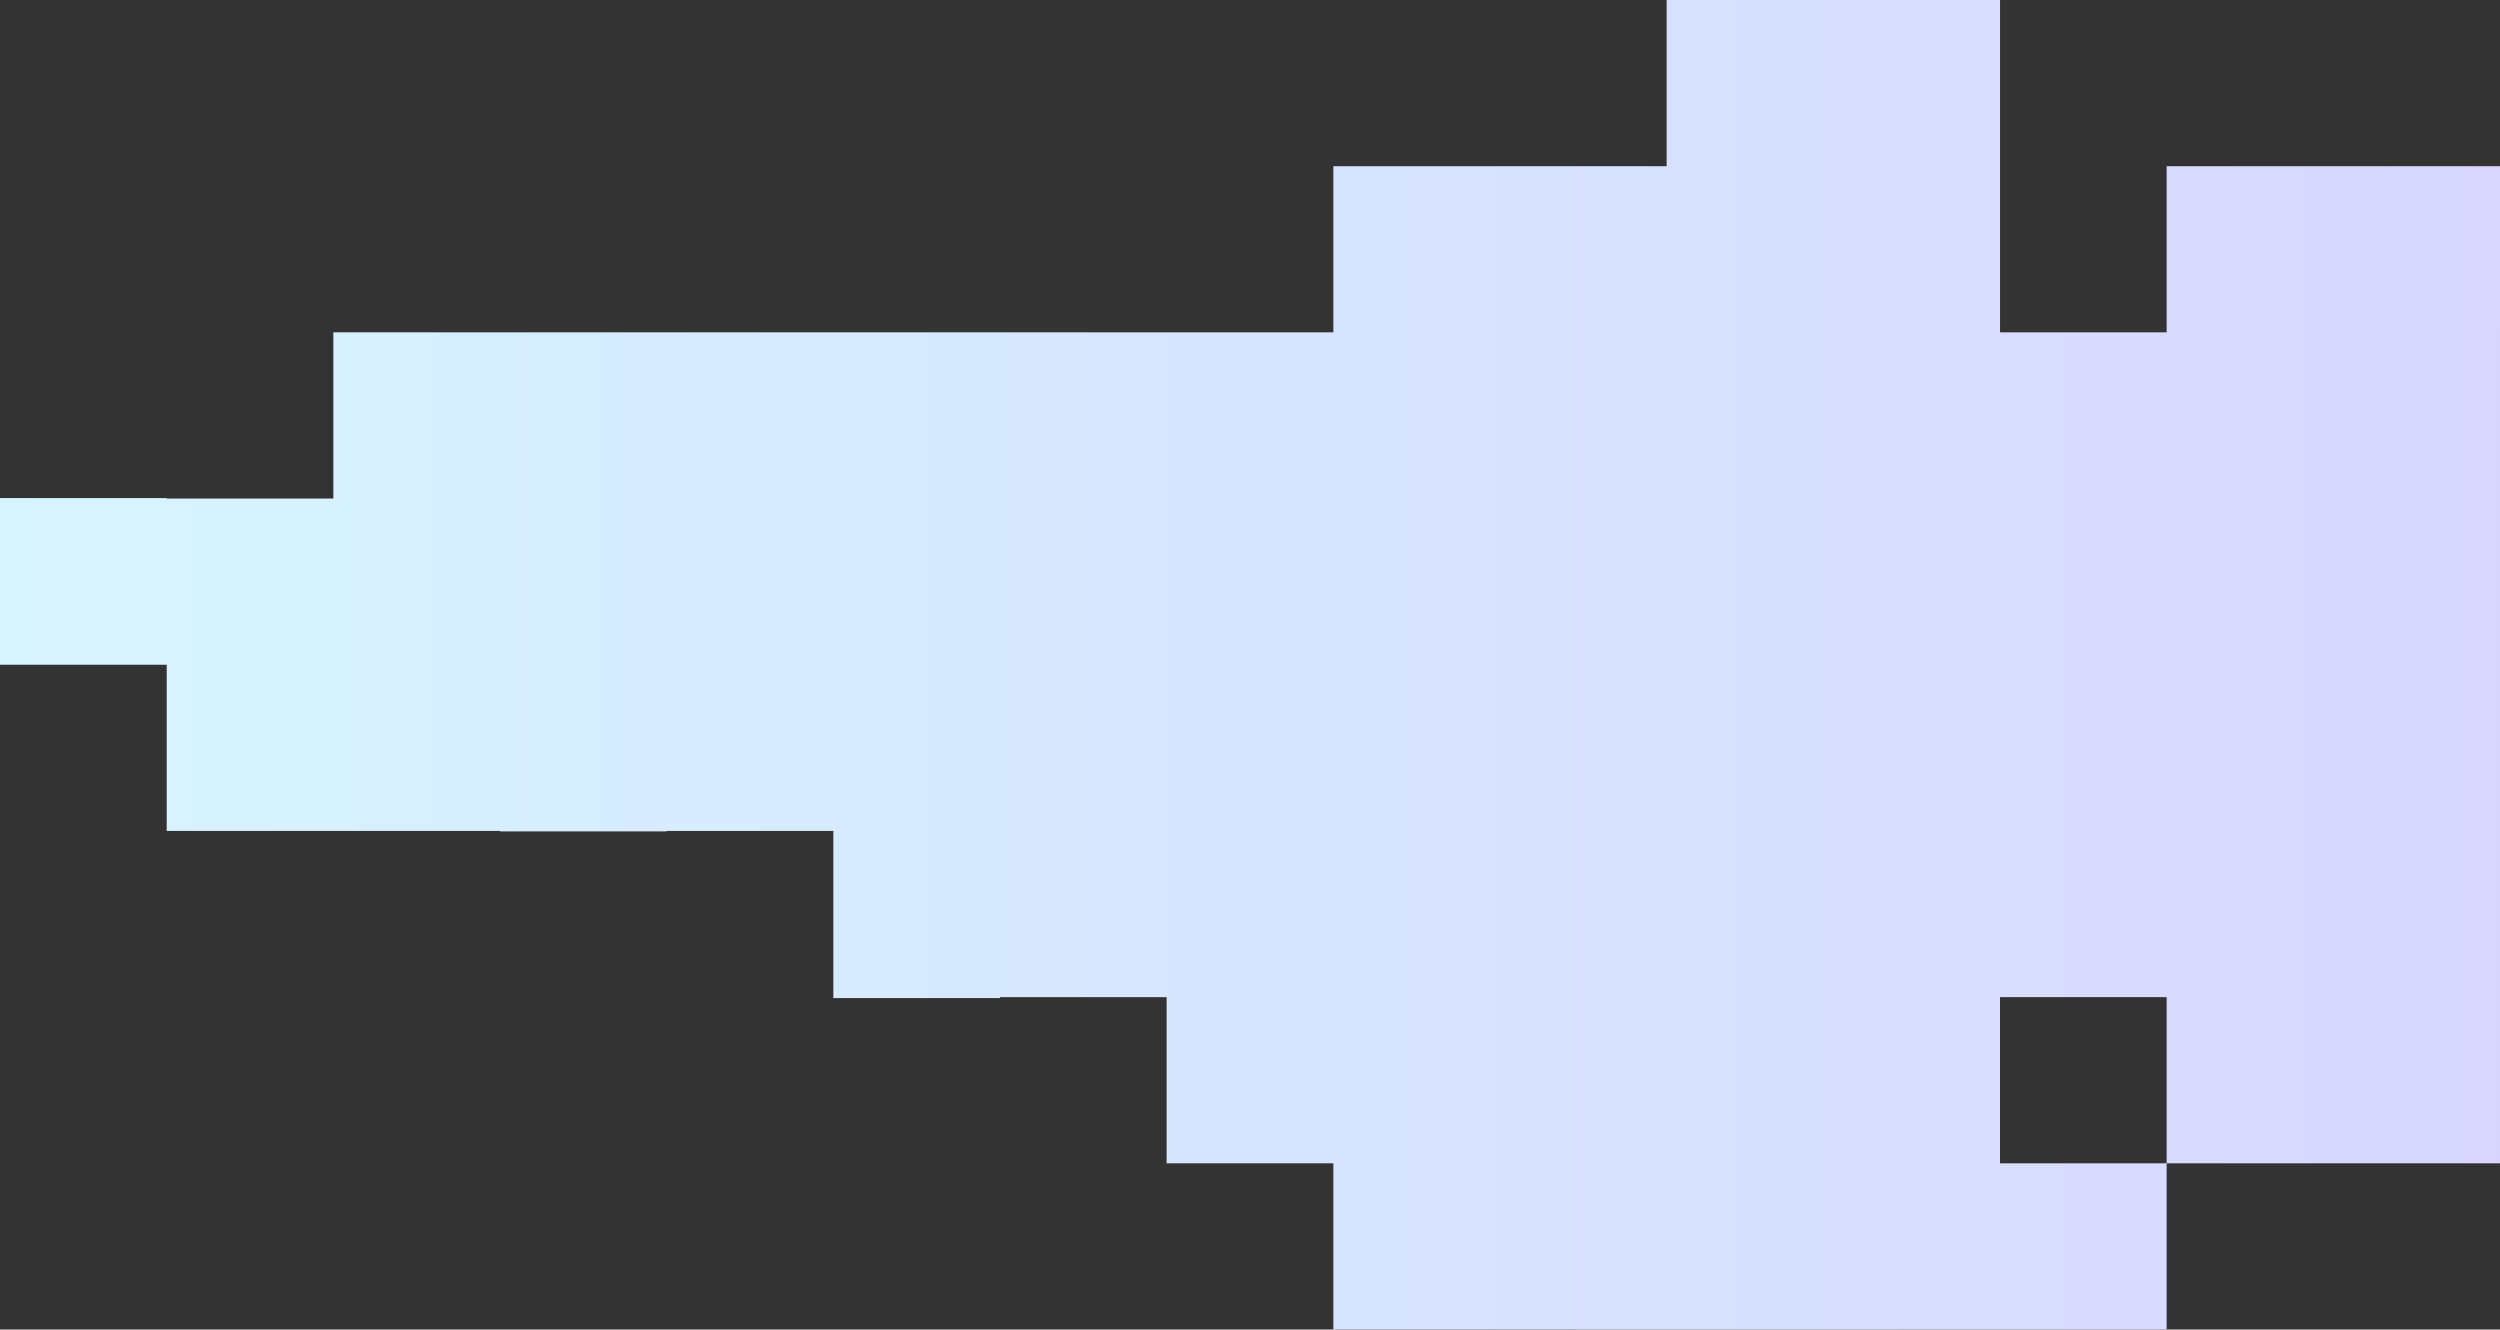 <svg xmlns="http://www.w3.org/2000/svg" xmlns:xlink="http://www.w3.org/1999/xlink" width="293.462" height="156.064" viewBox="0 0 293.462 156.064">
  <rect x="0" y="0" width="293.462" height="156.064" fill="#333333" stroke="none"/>
  <defs>
    <linearGradient id="linear-gradient" y1="0.5" x2="1" y2="0.5" gradientUnits="objectBoundingBox">
      <stop offset="0" stop-color="#d6f5ff"/>
      <stop offset="1" stop-color="#d8d6ff"/>
    </linearGradient>
  </defs>
  <path id="Path_17" data-name="Path 17" d="M896.731,180.725V161.22H857.6v19.505H838.045V141.711H798.907V161.22H759.786v19.505H642.4v19.509H622.838v-.059H603.269v19.569h19.57V239.25h39.12v.053h19.569v-.053H701.09v.052h0V258.87H720.65v-.111h19.565v.11h0v3.172h0V278.27h19.569v19.5H857.6V278.27h-19.56V258.76H857.6v19.51h39.129V217.545h0v-36.82Z" transform="translate(-603.269 -141.711)" fill="url(#linear-gradient)"/>
</svg>
